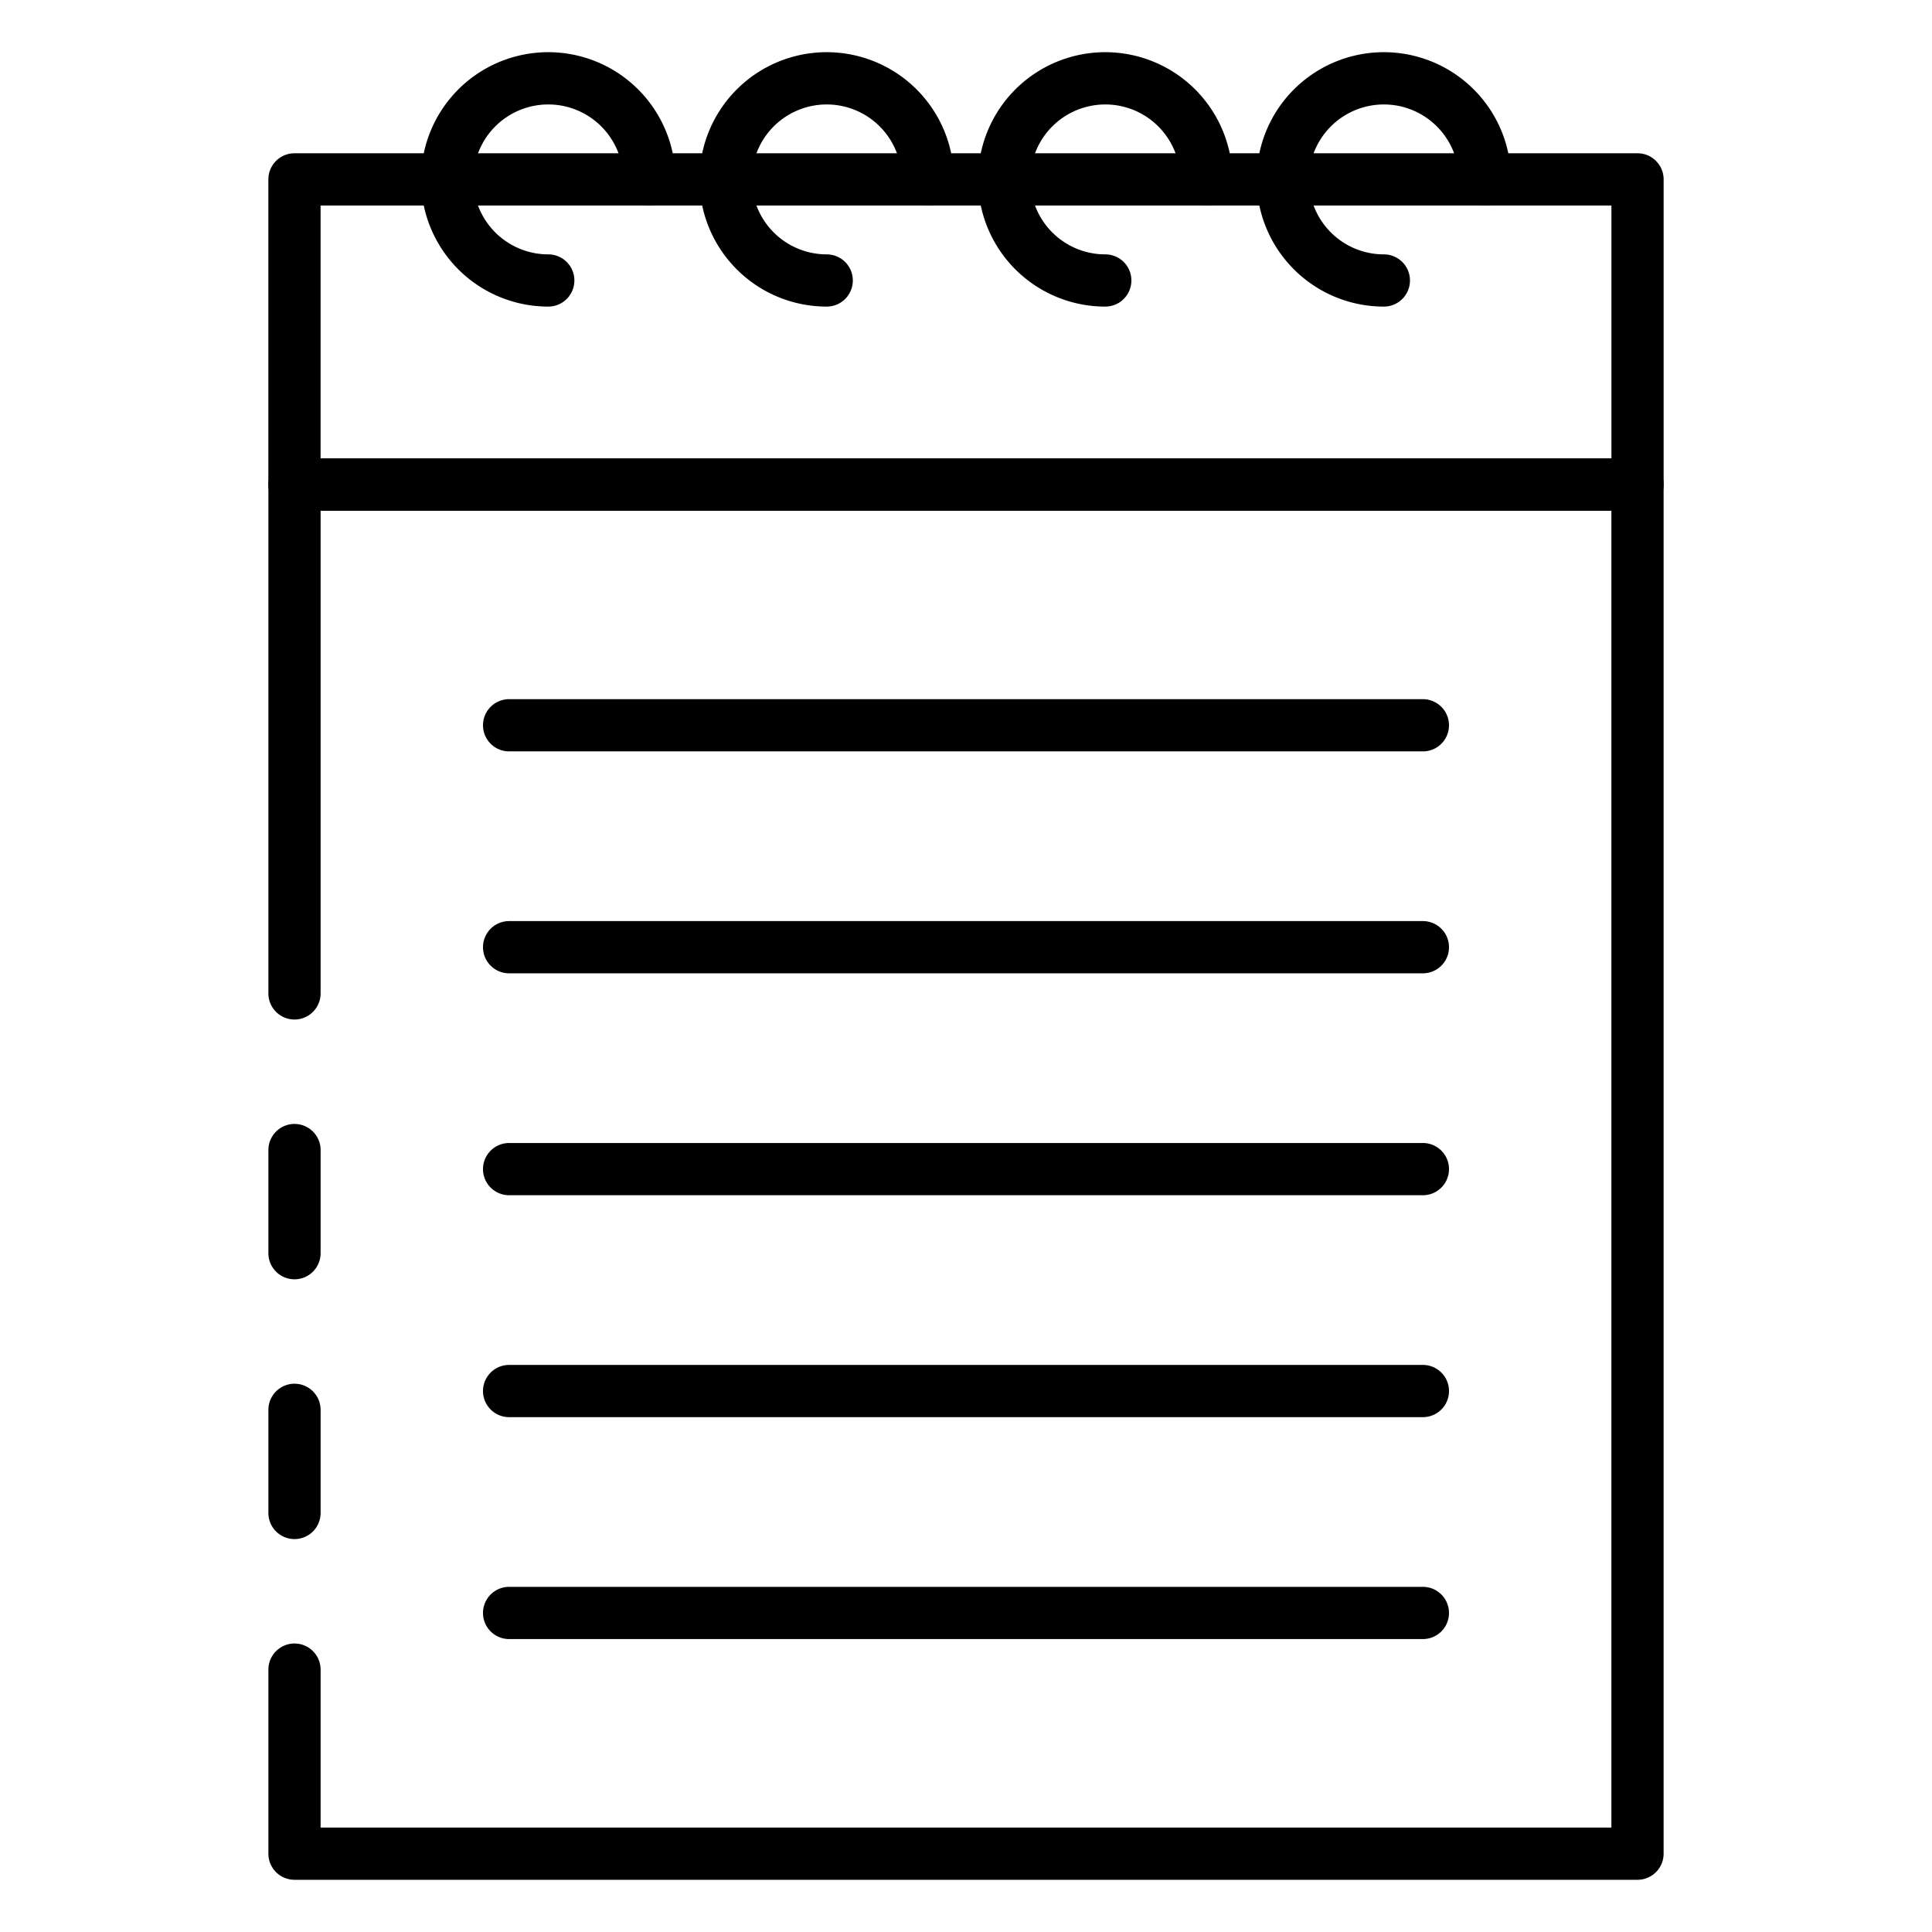 <svg id="Icons" height="512" viewBox="0 0 74 74" width="512" xmlns="http://www.w3.org/2000/svg"><path d="m11.28 49a1 1 0 0 1 -1-1v-3.95a1 1 0 0 1 2 0v3.95a1 1 0 0 1 -1 1z"/><path d="m62.72 72h-51.44a1 1 0 0 1 -1-1v-7.05a1 1 0 0 1 2 0v6.05h49.44v-50.44h-49.44v18.49a1 1 0 0 1 -2 0v-19.49a1 1 0 0 1 1-1h51.44a1 1 0 0 1 1 1v52.44a1 1 0 0 1 -1 1z"/><path d="m11.28 58.95a1 1 0 0 1 -1-1v-3.95a1 1 0 0 1 2 0v3.95a1 1 0 0 1 -1 1z"/><path d="m62.721 19.56h-51.442a1 1 0 0 1 -1-1v-11.689a1 1 0 0 1 1-1h51.442a1 1 0 0 1 1 1v11.689a1 1 0 0 1 -1 1zm-50.442-2h49.442v-9.689h-49.442z"/><path d="m53.005 11.743a4.872 4.872 0 1 1 4.871-4.872 1 1 0 1 1 -2 0 2.871 2.871 0 1 0 -2.871 2.872 1 1 0 0 1 0 2z"/><path d="m42.335 11.743a4.872 4.872 0 1 1 4.871-4.872 1 1 0 1 1 -2 0 2.871 2.871 0 1 0 -2.871 2.872 1 1 0 0 1 0 2z"/><path d="m31.665 11.743a4.872 4.872 0 1 1 4.871-4.872 1 1 0 1 1 -2 0 2.871 2.871 0 1 0 -2.871 2.872 1 1 0 0 1 0 2z"/><path d="m21 11.743a4.872 4.872 0 1 1 4.871-4.872 1 1 0 1 1 -2 0 2.871 2.871 0 1 0 -2.871 2.872 1 1 0 0 1 0 2z"/><path d="m54.5 28.78h-35a1 1 0 0 1 0-2h35a1 1 0 0 1 0 2z"/><path d="m54.5 37.28h-35a1 1 0 0 1 0-2h35a1 1 0 0 1 0 2z"/><path d="m54.5 45.78h-35a1 1 0 0 1 0-2h35a1 1 0 0 1 0 2z"/><path d="m54.5 54.28h-35a1 1 0 0 1 0-2h35a1 1 0 0 1 0 2z"/><path d="m54.5 62.78h-35a1 1 0 0 1 0-2h35a1 1 0 0 1 0 2z"/></svg>